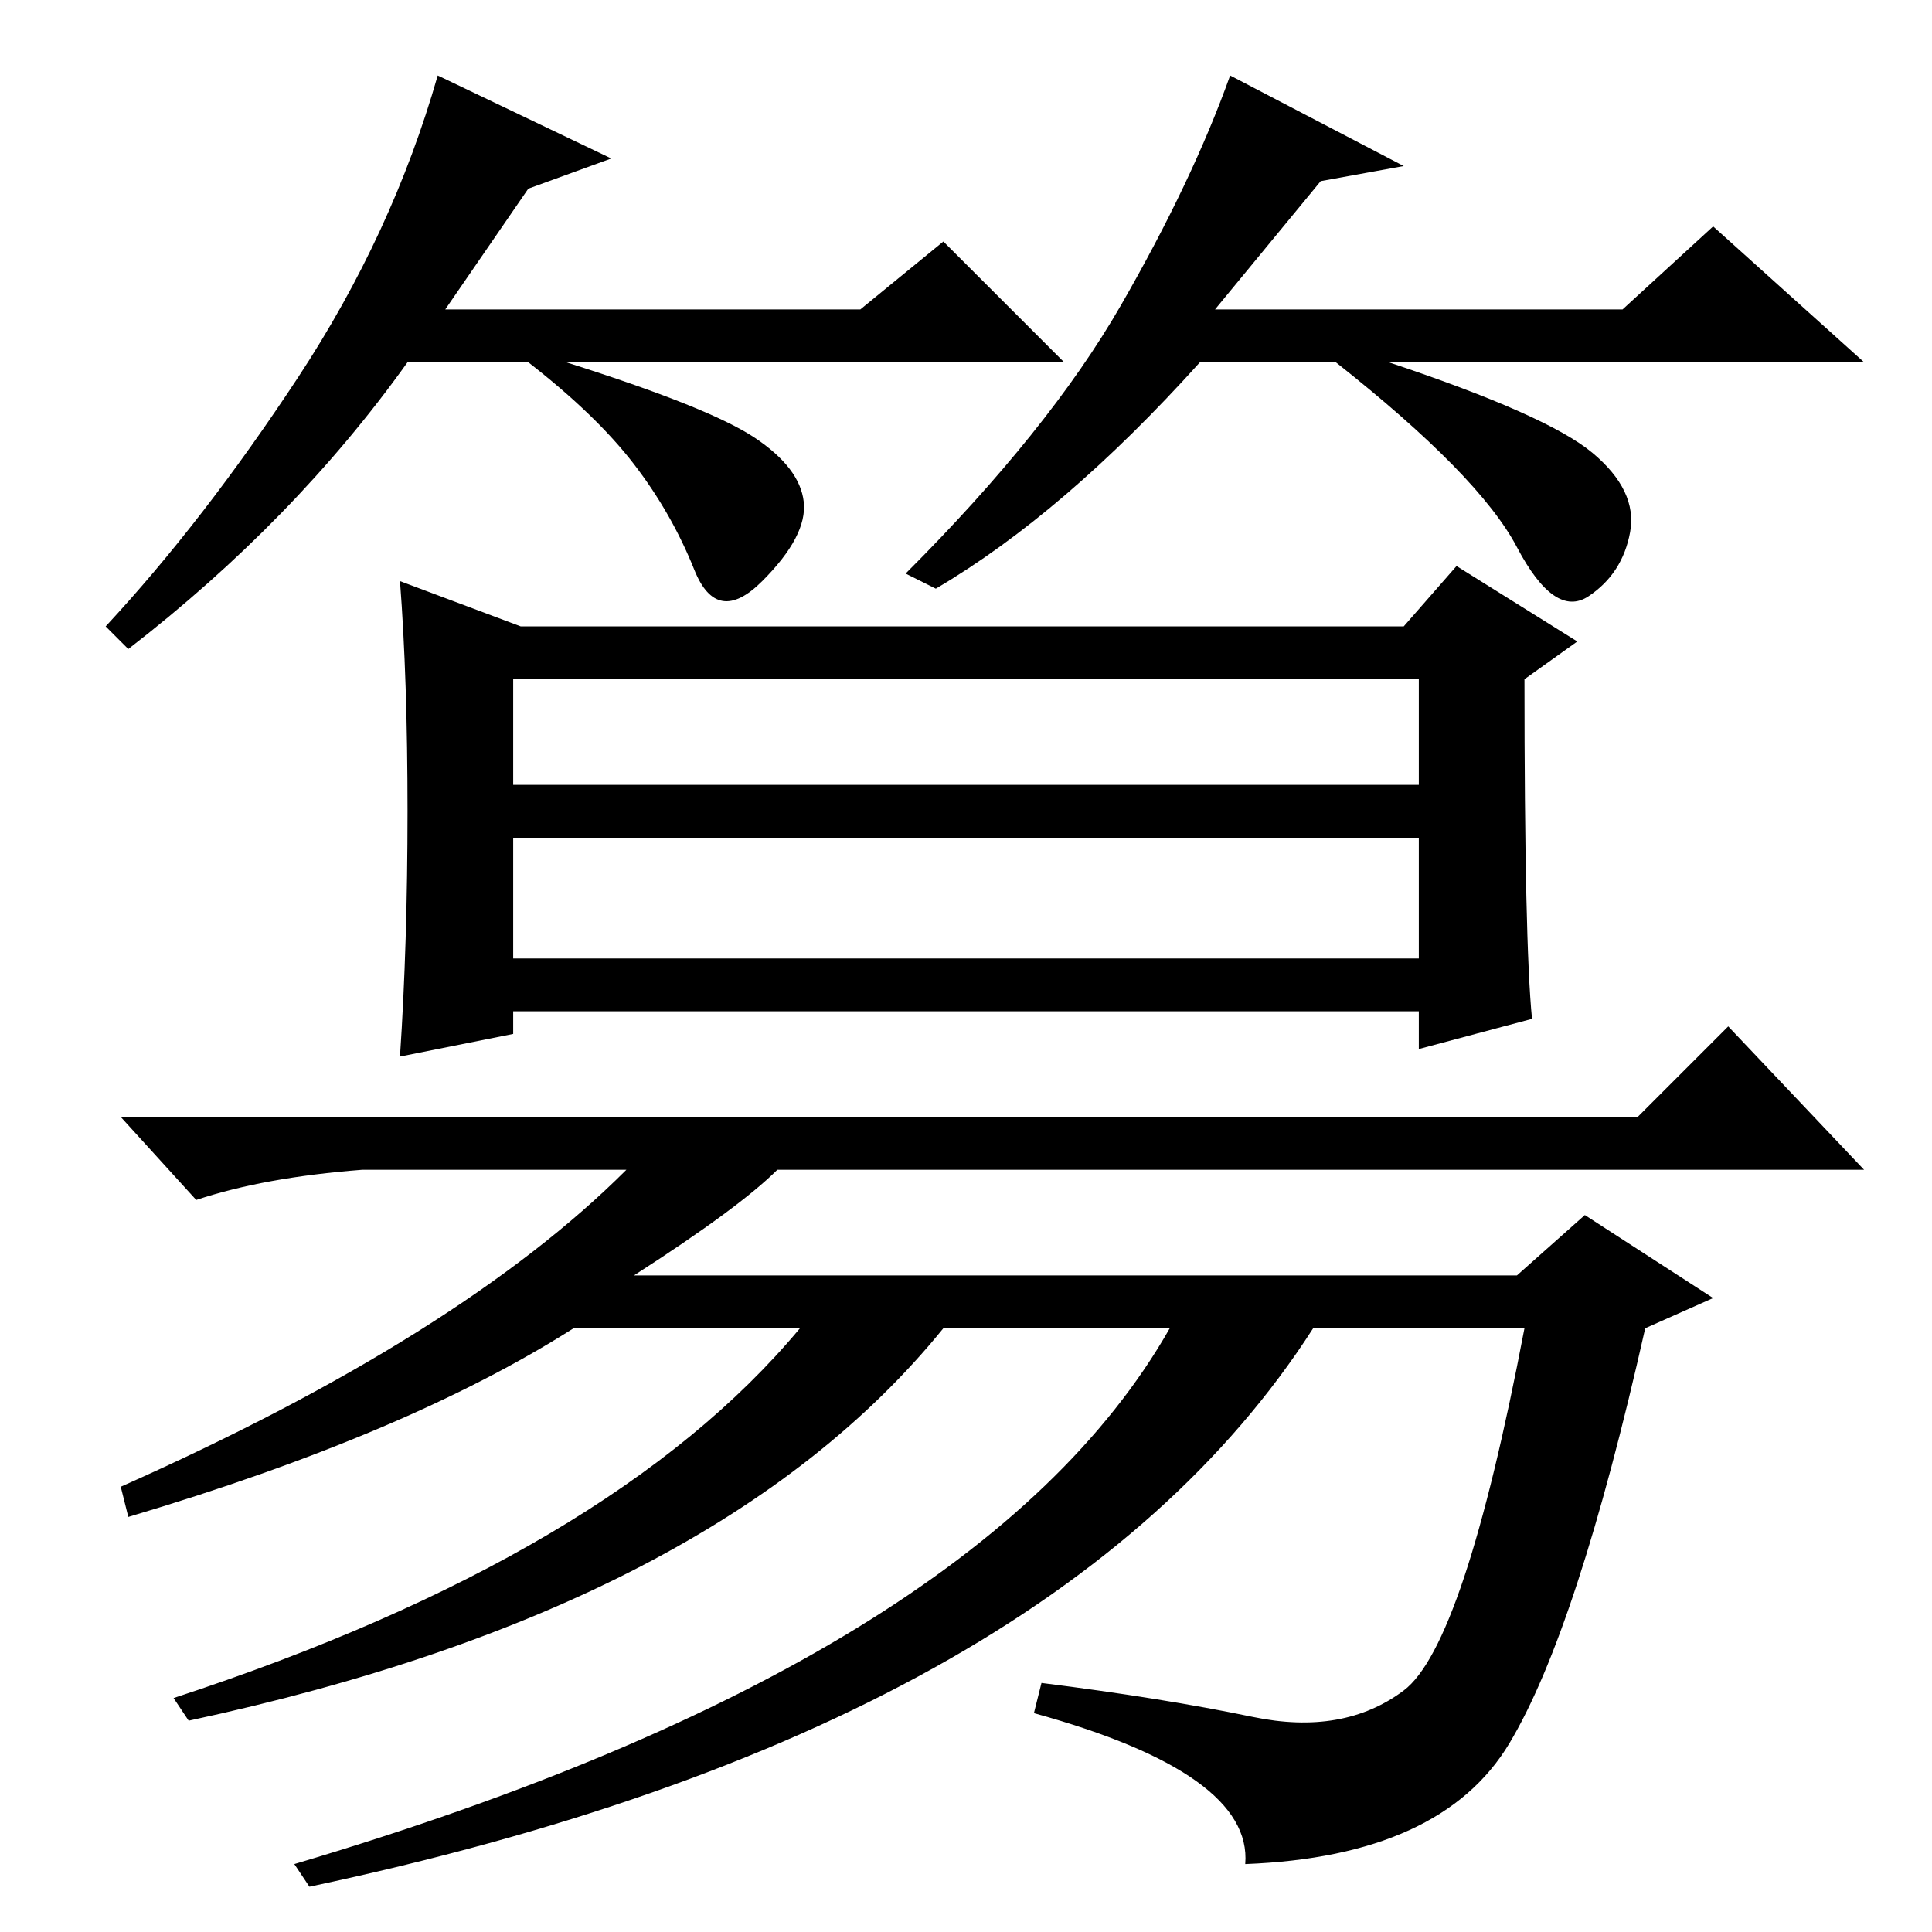 <?xml version="1.0" standalone="no"?>
<!DOCTYPE svg PUBLIC "-//W3C//DTD SVG 1.1//EN" "http://www.w3.org/Graphics/SVG/1.1/DTD/svg11.dtd" >
<svg xmlns="http://www.w3.org/2000/svg" xmlns:xlink="http://www.w3.org/1999/xlink" version="1.1" viewBox="0 -36 256 256">
  <g transform="matrix(1 0 0 -1 0 220)">
   <path fill="currentColor"
d="M70 231l-11 -16h55l11 9l16 -16h-66q19 -6 25 -10t6.5 -8.5t-5.5 -10.5t-9 1.5t-8 14t-14 13.5h-16q-15 -21 -37 -38l-3 3q13 14 25.5 33t18.5 40l23 -11zM175 232l-14 -17h54l12 11l20 -18h-63q21 -7 27 -12t5 -10.5t-5.5 -8.5t-9.5 6.5t-24 24.5h-18q-18 -20 -35 -30
l-4 2q19 19 28.5 35.5t14.5 30.5l23 -12zM54 148.5q0 17.5 -1 30.5l16 -6h117l7 8l16 -10l-7 -5q0 -35 1 -45l-15 -4v5h-120v-3l-15 -3q1 15 1 32.5zM68 152h120v14h-120v-14zM68 129h120v16h-120v-16zM137 29l1 4q16 -2 28 -4.5t20 3.5t16 48h-28q-34 -53 -133 -74l-2 3
q91 27 116 71h-30q-30 -37 -100 -52l-2 3q58 19 83 49h-30q-22 -14 -59 -25l-1 4q45 20 67 42h-35q-13 -1 -22 -4l-10 11h201l12 12l18 -19h-144q-5 -5 -19 -14h117l9 8l17 -11l-9 -4q-9 -40 -18 -55t-35 -16q1 12 -28 20z" />
  </g>

</svg>
